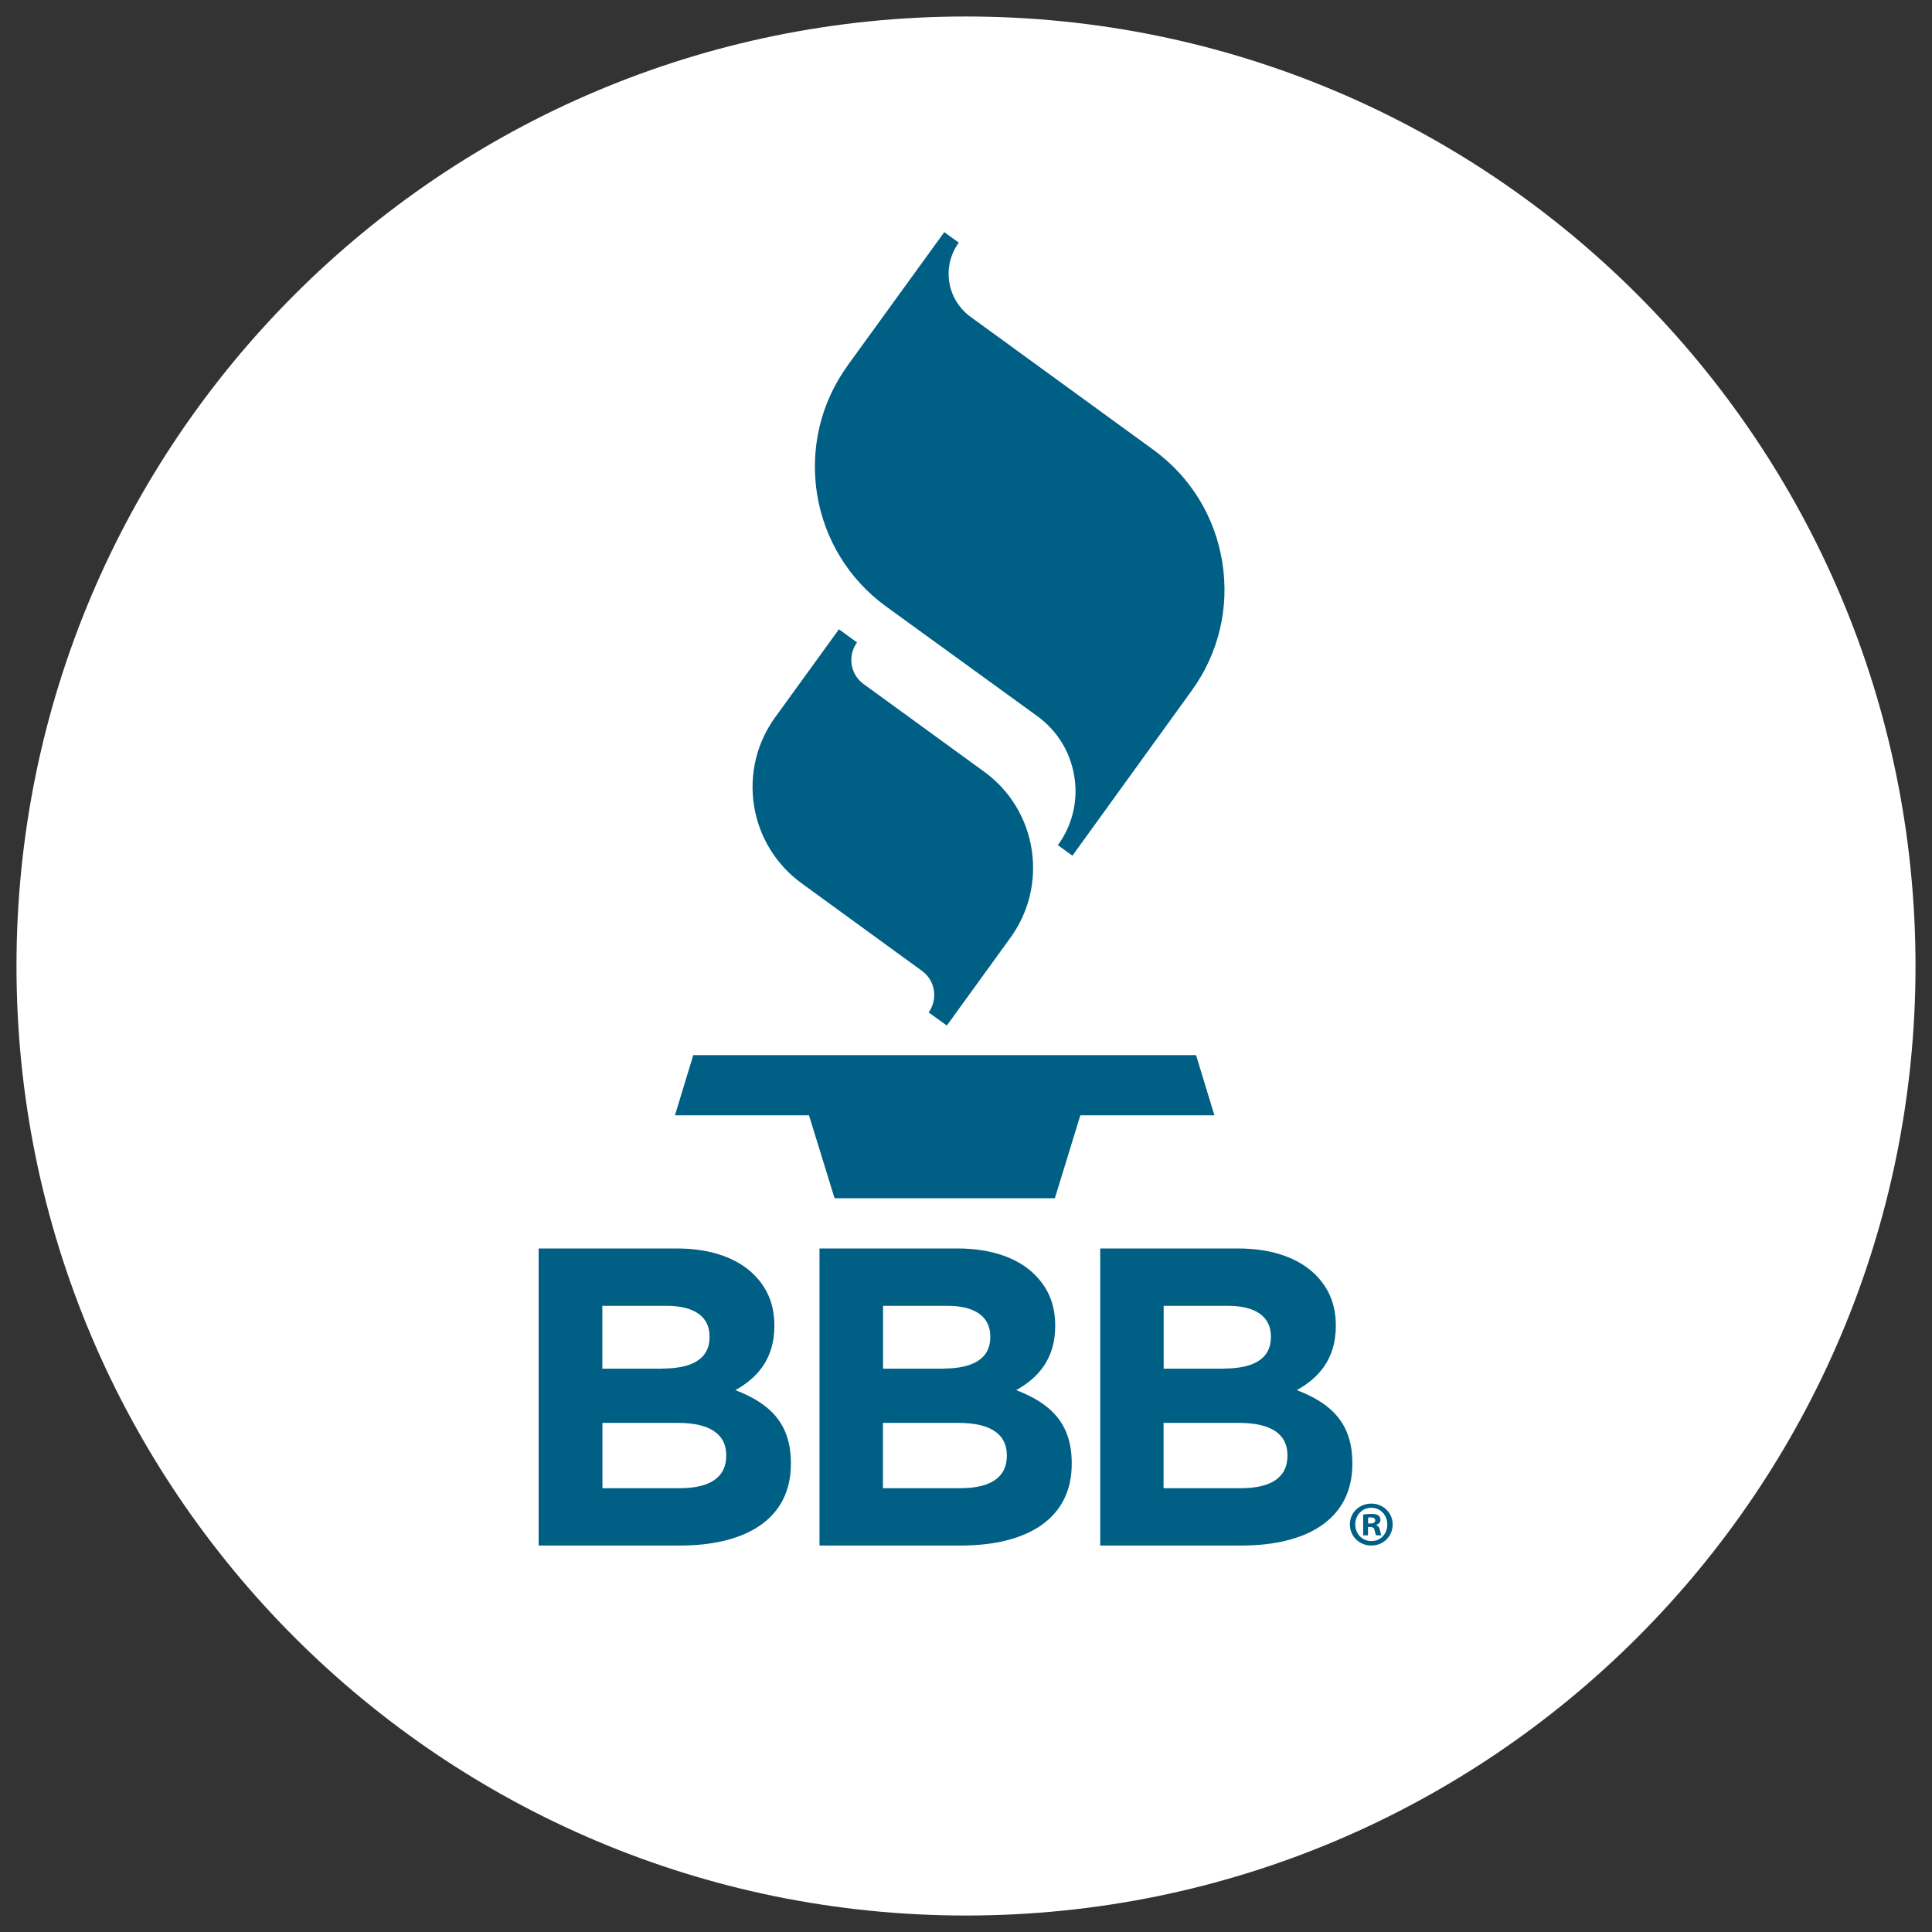 <svg xmlns="http://www.w3.org/2000/svg" xmlns:xlink="http://www.w3.org/1999/xlink" width="1000" zoomAndPan="magnify" viewBox="0 0 750 750" height="1000" preserveAspectRatio="xMidYMid meet" version="1.2"><rect x="0" y="0" width="750" height="750" fill="#333333" stroke="none"/><defs><clipPath id="1bbf299186"><path d="M 6.398 6.402 L 743.598 6.402 L 743.598 743.602 L 6.398 743.602 Z M 6.398 6.402 "/></clipPath><clipPath id="3056c96a9d"><path d="M 375 6.402 C 171.43 6.402 6.398 171.43 6.398 375 C 6.398 578.57 171.43 743.602 375 743.602 C 578.57 743.602 743.598 578.57 743.598 375 C 743.598 171.43 578.57 6.402 375 6.402 Z M 375 6.402 "/></clipPath></defs><g id="27ea1771d9"><g clip-rule="nonzero" clip-path="url(#1bbf299186)"><g clip-rule="nonzero" clip-path="url(#3056c96a9d)"><path style=" stroke:none;fill-rule:nonzero;fill:#ffffff;fill-opacity:1;" d="M 6.398 6.402 L 743.598 6.402 L 743.598 743.602 L 6.398 743.602 Z M 6.398 6.402 "/></g></g><path style=" stroke:none;fill-rule:nonzero;fill:#005f85;fill-opacity:1;" d="M 464.312 409.609 L 269.121 409.609 L 262.012 432.961 L 314.051 432.961 L 323.98 465.164 L 409.496 465.164 L 419.383 432.961 L 471.422 432.961 Z M 464.312 409.609 "/><path style=" stroke:none;fill-rule:nonzero;fill:#005f85;fill-opacity:1;" d="M 300.953 278.402 C 293.711 288.383 290.805 300.578 292.715 312.777 C 294.664 324.973 301.258 335.648 311.188 342.898 L 357.891 376.883 C 360.406 378.707 362.055 381.355 362.531 384.434 C 363.008 387.473 362.273 390.555 360.492 393.027 L 367.562 398.105 L 392.238 364.035 C 398.004 356.051 401.039 346.676 401.039 336.996 C 401.039 334.566 400.867 332.09 400.477 329.66 C 398.523 317.465 391.977 306.785 382.004 299.539 L 335.254 265.555 C 332.738 263.73 331.094 261.039 330.613 258 C 330.527 257.395 330.484 256.742 330.484 256.137 C 330.484 253.703 331.266 251.359 332.695 249.406 C 332.695 249.406 325.672 244.285 325.672 244.285 L 300.996 278.359 Z M 300.953 278.402 "/><path style=" stroke:none;fill-rule:nonzero;fill:#005f85;fill-opacity:1;" d="M 329.098 141.855 C 320.727 153.398 316.348 167.027 316.348 181.047 C 316.348 184.605 316.609 188.164 317.172 191.723 C 319.992 209.391 329.531 224.93 343.973 235.43 L 402.688 278.012 C 410.449 283.652 415.523 291.941 417.043 301.406 C 417.348 303.312 417.52 305.223 417.52 307.09 C 417.52 314.598 415.176 321.891 410.668 328.098 L 416.305 332.176 L 462.574 268.156 C 473.07 253.703 477.32 235.996 474.5 218.289 C 471.684 200.621 462.188 185.129 447.703 174.578 L 376.801 123.016 C 372.332 119.762 369.383 114.988 368.516 109.562 C 367.648 104.137 368.949 98.668 372.203 94.195 L 366.566 90.117 L 329.098 141.809 Z M 329.098 141.855 "/><path style=" stroke:none;fill-rule:nonzero;fill:#005f85;fill-opacity:1;" d="M 209.148 484.652 L 262.617 484.652 C 275.801 484.652 286.164 488.301 292.715 494.855 C 297.961 500.105 300.605 506.527 300.605 514.473 L 300.605 514.777 C 300.605 527.797 293.711 535.047 285.473 539.645 C 298.785 544.766 307.023 552.492 307.023 567.988 L 307.023 568.336 C 307.023 589.43 289.895 599.977 263.918 599.977 L 209.105 599.977 L 209.105 484.652 Z M 257.195 531.27 C 268.387 531.27 275.453 527.668 275.453 519.074 L 275.453 518.77 C 275.453 511.172 269.555 506.918 258.844 506.918 L 233.824 506.918 L 233.824 531.312 L 257.195 531.312 Z M 263.961 577.711 C 275.152 577.711 281.914 573.762 281.914 565.211 L 281.914 564.863 C 281.914 557.137 276.148 552.363 263.137 552.363 L 233.867 552.363 L 233.867 577.711 Z M 263.961 577.711 "/><path style=" stroke:none;fill-rule:nonzero;fill:#005f85;fill-opacity:1;" d="M 318.125 484.652 L 371.594 484.652 C 384.777 484.652 395.145 488.301 401.734 494.855 C 406.98 500.105 409.625 506.527 409.625 514.473 L 409.625 514.777 C 409.625 527.797 402.73 535.047 394.492 539.645 C 407.805 544.766 416.043 552.492 416.043 567.988 L 416.043 568.336 C 416.043 589.43 398.957 599.977 372.941 599.977 L 318.125 599.977 Z M 366.176 531.27 C 377.363 531.27 384.43 527.668 384.43 519.074 L 384.43 518.77 C 384.43 511.172 378.492 506.918 367.824 506.918 L 342.801 506.918 L 342.801 531.312 L 366.176 531.312 Z M 372.895 577.711 C 384.086 577.711 390.848 573.762 390.848 565.211 L 390.848 564.863 C 390.848 557.137 385.082 552.363 372.074 552.363 L 342.758 552.363 L 342.758 577.711 Z M 372.895 577.711 "/><path style=" stroke:none;fill-rule:nonzero;fill:#005f85;fill-opacity:1;" d="M 427.059 484.652 L 480.527 484.652 C 493.711 484.652 504.078 488.301 510.668 494.855 C 515.914 500.105 518.562 506.527 518.562 514.473 L 518.562 514.777 C 518.562 527.797 511.664 535.047 503.426 539.645 C 516.781 544.766 524.98 552.492 524.98 567.988 L 524.98 568.336 C 524.98 589.43 507.848 599.977 481.875 599.977 L 427.102 599.977 L 427.102 484.652 Z M 475.109 531.27 C 486.297 531.27 493.367 527.668 493.367 519.074 L 493.367 518.77 C 493.367 511.172 487.426 506.918 476.758 506.918 L 451.734 506.918 L 451.734 531.312 L 475.109 531.312 Z M 481.832 577.711 C 493.02 577.711 499.785 573.762 499.785 565.211 L 499.785 564.863 C 499.785 557.137 494.016 552.363 481.008 552.363 L 451.691 552.363 L 451.691 577.711 Z M 481.832 577.711 "/><path style=" stroke:none;fill-rule:nonzero;fill:#005f85;fill-opacity:1;" d="M 540.633 591.773 C 540.633 596.375 537.035 599.977 532.352 599.977 C 527.668 599.977 524.023 596.375 524.023 591.773 C 524.023 587.172 527.711 583.699 532.352 583.699 C 536.992 583.699 540.633 587.305 540.633 591.773 Z M 526.105 591.773 C 526.105 595.375 528.75 598.242 532.395 598.242 C 536.035 598.242 538.551 595.375 538.551 591.816 C 538.551 588.258 535.949 585.305 532.352 585.305 C 528.75 585.305 526.105 588.215 526.105 591.773 Z M 531.051 596.027 L 529.184 596.027 L 529.184 587.953 C 529.922 587.824 530.965 587.695 532.309 587.695 C 533.824 587.695 534.52 587.953 535.125 588.301 C 535.559 588.648 535.906 589.301 535.906 590.082 C 535.906 590.949 535.215 591.645 534.215 591.945 L 534.215 592.035 C 534.996 592.336 535.43 592.902 535.691 593.988 C 535.949 595.203 536.082 595.723 536.297 596.027 L 534.258 596.027 C 534 595.723 533.867 594.984 533.609 594.074 C 533.477 593.207 532.957 592.773 531.918 592.773 L 531.051 592.773 Z M 531.137 591.426 L 532.004 591.426 C 533.043 591.426 533.867 591.078 533.867 590.254 C 533.867 589.516 533.305 589.039 532.133 589.039 C 531.656 589.039 531.309 589.082 531.094 589.125 L 531.094 591.426 Z M 531.137 591.426 "/></g></svg>